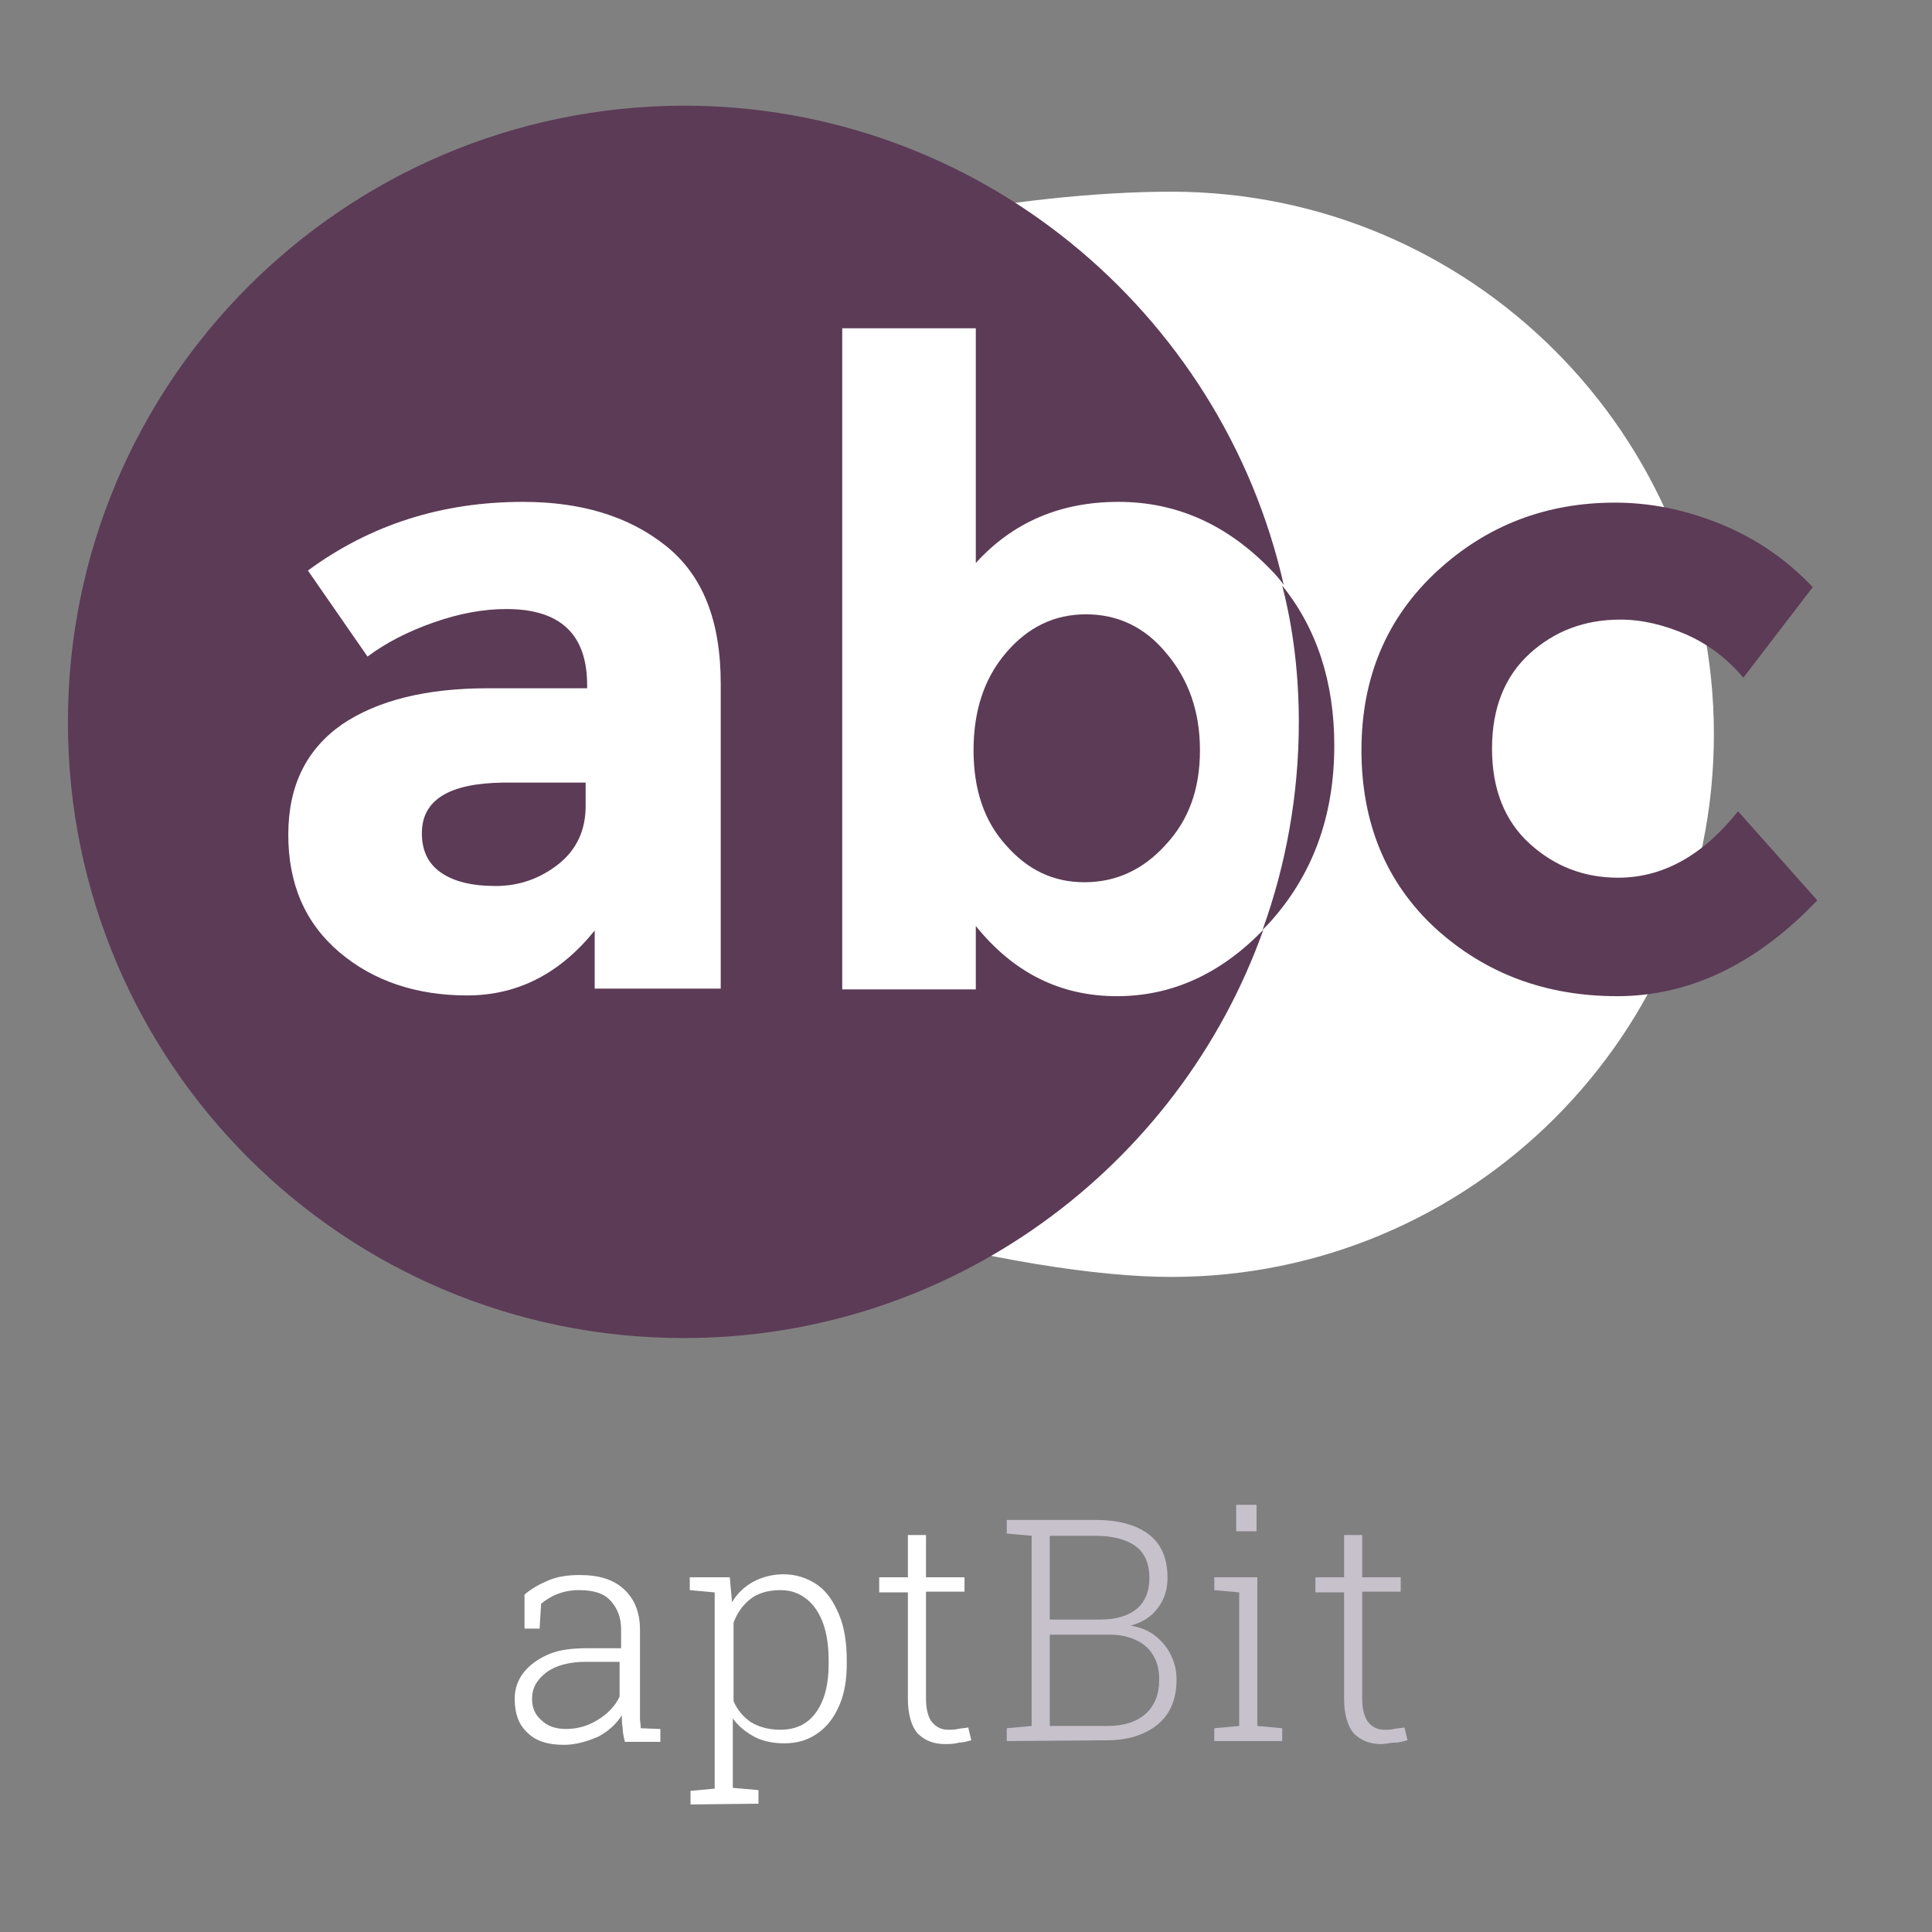 <?xml version="1.0" encoding="utf-8"?>
<!-- Generator: Adobe Illustrator 23.0.1, SVG Export Plug-In . SVG Version: 6.00 Build 0)  -->
<svg version="1.1" id="Layer_1" xmlns="http://www.w3.org/2000/svg" xmlns:xlink="http://www.w3.org/1999/xlink" x="0px" y="0px"
	 viewBox="0 0 256 256" style="enable-background:new 0 0 256 256;" xml:space="preserve">
<rect x="0" y="0" width="256" height="256" fill="#808080" stroke="none"/>
<style type="text/css">
	.st0{fill:#FFFFFF;}
	.st1{fill:#5C3B56;}
	.st2{fill:#C7C1CC;}
</style>
<path class="st0" d="M227.1,97.3c0,39.7-32.2,71.9-71.9,71.9S5.7,132,34.8,86.8c3.4-40.8,80.7-61.4,120.4-61.4
	S227.1,57.6,227.1,97.3z"/>
<path class="st1" d="M172.1,95.7c0,9.6-1.7,18.9-4.8,27.5c0.2-0.2,0.5-0.5,0.7-0.7c5.9-6.4,8.8-14.3,8.8-23.7
	c0-8.4-2.3-15.5-6.9-21.2C171.4,83.4,172.1,89.5,172.1,95.7z"/>
<path class="st1" d="M143.9,81.4c-4.2,0-7.7,1.7-10.6,5.1c-2.9,3.4-4.3,7.7-4.3,12.9c0,5.2,1.4,9.4,4.3,12.6
	c2.9,3.3,6.3,4.9,10.4,4.9c4.1,0,7.7-1.6,10.7-4.9c3.1-3.3,4.6-7.4,4.6-12.6c0-5.1-1.5-9.4-4.5-12.9
	C151.7,83.1,148.1,81.4,143.9,81.4z"/>
<path class="st1" d="M55.9,110.4c0,2.3,0.8,4,2.5,5.2s4.1,1.8,7.3,1.8c3.1,0,5.9-1,8.3-2.9s3.6-4.5,3.6-7.7v-3.1h-11
	C59.5,103.8,55.9,106,55.9,110.4z"/>
<path class="st1" d="M129.3,122.7v8.4h-17.7V43.5h17.7v31.1c4.9-5.4,11.2-8.1,18.9-8.1s14.4,3,20.2,9c0.6,0.6,1.2,1.3,1.7,2
	C161.9,41.2,129.4,14,90.6,14C45.5,14.1,9,50.6,9,95.7s36.5,81.6,81.6,81.6c35.4,0,65.6-22.6,76.8-54.1c-5.7,5.9-12.2,8.8-19.4,8.8
	C140.5,132,134.3,128.9,129.3,122.7z M95.5,131H78.8v-7.7c-4.6,5.7-10.2,8.6-16.9,8.6S49.5,130,45,126.2c-4.6-3.9-6.8-9.1-6.8-15.6
	s2.4-11.3,7.1-14.6c4.7-3.2,11.2-4.8,19.3-4.8h13.2v-0.4c0-6.8-3.6-10.1-10.7-10.1c-3.1,0-6.3,0.6-9.7,1.8c-3.4,1.2-6.3,2.7-8.7,4.5
	l-7.9-11.4c8.3-6.1,17.8-9.1,28.5-9.1c7.7,0,14,1.9,18.9,5.8s7.3,9.9,7.3,18.3V131z"/>
<path class="st1" d="M230.3,107.5c-4.7,5.9-10,8.8-15.9,8.8c-4.5,0-8.4-1.5-11.7-4.5c-3.3-3-5-7.2-5-12.6s1.7-9.6,5-12.6
	c3.3-3,7.3-4.5,12-4.5c2.9,0,5.8,0.7,8.8,2c2.9,1.3,5.4,3.2,7.5,5.7l9.2-12c-3.5-3.7-7.6-6.5-12.3-8.4c-4.7-1.9-9.3-2.8-13.9-2.8
	c-9.1,0-17,3-23.6,9.1s-10,14-10,23.7s3.3,17.6,9.8,23.6c6.6,6,14.6,9,24.1,9s18.4-4.2,26.5-12.7L230.3,107.5z"/>
<path class="st0" d="M74.7,231.2c-2.1,0-3.7-0.5-4.8-1.6c-1.2-1.1-1.7-2.6-1.7-4.5c0-1.3,0.4-2.5,1.2-3.5c0.8-1,1.9-1.8,3.3-2.4
	c1.4-0.6,3.1-0.8,5.1-0.8h4.5v-2.5c0-1.6-0.5-2.8-1.4-3.8s-2.3-1.4-4.2-1.4c-1.1,0-2,0.2-2.8,0.5s-1.6,0.8-2.2,1.3l-0.2,3.3h-2v-4.5
	c0.9-0.8,2-1.4,3.2-1.9s2.5-0.7,4.1-0.7c2.6,0,4.5,0.6,5.9,1.9c1.4,1.3,2.1,3.1,2.1,5.3v10.5c0,0.4,0,0.9,0,1.3
	c0,0.4,0.1,0.8,0.1,1.3l2.6,0.1v1.7h-4.7c-0.2-0.8-0.3-1.4-0.3-1.9c-0.1-0.5-0.1-1-0.1-1.6c-0.8,1.2-1.8,2.1-3.1,2.8
	C77.7,230.8,76.2,231.2,74.7,231.2z M75,229.1c1.5,0,2.9-0.4,4.2-1.2s2.3-1.8,2.9-3.1v-4.6h-4.5c-2.2,0-4,0.5-5.2,1.4
	c-1.3,1-1.9,2.1-1.9,3.5c0,1.2,0.4,2.1,1.2,2.8C72.5,228.7,73.6,229.1,75,229.1z"/>
<path class="st0" d="M91.5,239.1v-1.8l3.2-0.3v-26l-3.3-0.3V209h5.3l0.3,3.3c0.7-1.2,1.7-2.1,2.8-2.7c1.1-0.6,2.5-1,4-1
	c1.7,0,3.2,0.5,4.5,1.4s2.2,2.3,2.9,4c0.7,1.7,1,3.7,1,6v0.4c0,2.2-0.3,4-1,5.6s-1.6,2.8-2.9,3.7s-2.7,1.3-4.4,1.3
	c-1.5,0-2.9-0.3-4-0.9c-1.1-0.6-2.1-1.4-2.8-2.4v9.2l3.4,0.3v1.8L91.5,239.1L91.5,239.1z M103.4,229.2c2.1,0,3.7-0.8,4.8-2.4
	c1.1-1.6,1.6-3.7,1.6-6.3v-0.4c0-1.8-0.2-3.5-0.7-4.9s-1.2-2.5-2.2-3.3s-2.1-1.2-3.5-1.2c-1.6,0-3,0.4-4,1.2s-1.7,1.8-2.2,3.1v10.4
	c0.5,1.2,1.3,2.1,2.3,2.8C100.5,228.8,101.8,229.2,103.4,229.2z"/>
<path class="st0" d="M125.2,231.1c-1.5,0-2.7-0.5-3.6-1.4c-0.8-0.9-1.3-2.5-1.3-4.6V211h-3.8v-2h3.8v-5.6h2.4v5.6h5.1v1.9h-5.1v14.2
	c0,1.4,0.3,2.5,0.8,3.1s1.2,1,2.1,1c0.5,0,0.9,0,1.3-0.1s0.9-0.1,1.4-0.2l0.4,1.7c-0.5,0.1-1,0.3-1.6,0.3
	C126.4,231.1,125.8,231.1,125.2,231.1z"/>
<path class="st2" d="M133.4,230.7V229l3.3-0.3v-25.2l-3.3-0.3v-1.8h3.3h8.4c3,0,5.4,0.6,7.1,1.9c1.7,1.3,2.5,3.2,2.5,5.8
	c0,1.5-0.4,2.8-1.3,4s-2.1,1.9-3.6,2.3c1.2,0.2,2.3,0.6,3.2,1.3s1.6,1.5,2.1,2.5s0.8,2.1,0.8,3.3c0,2.6-0.8,4.6-2.5,6
	s-4,2.1-6.8,2.1L133.4,230.7L133.4,230.7z M139.1,214.6h6.7c2.1,0,3.7-0.5,4.8-1.4s1.7-2.3,1.7-4.1c0-1.9-0.6-3.3-1.8-4.2
	s-3-1.4-5.4-1.4h-6V214.6z M139.1,228.7h7.6c2.2,0,3.8-0.5,5.1-1.6c1.2-1.1,1.8-2.6,1.8-4.5c0-1.2-0.2-2.2-0.7-3.1s-1.2-1.6-2.2-2.1
	s-2.2-0.8-3.6-0.8h-8L139.1,228.7L139.1,228.7z"/>
<path class="st2" d="M160.9,230.7V229l3.3-0.3V211l-3.3-0.3V209h5.7v19.7l3.3,0.3v1.7H160.9z M163.8,202.9v-3.5h2.7v3.5H163.8z"/>
<path class="st2" d="M183,231.1c-1.5,0-2.7-0.5-3.6-1.4c-0.8-0.9-1.3-2.5-1.3-4.6V211h-3.8v-2h3.8v-5.6h2.4v5.6h5.1v1.9h-5.1v14.2
	c0,1.4,0.3,2.5,0.8,3.1s1.2,1,2.1,1c0.5,0,0.9,0,1.3-0.1c0.4-0.1,0.9-0.1,1.4-0.2l0.4,1.7c-0.5,0.1-1,0.3-1.6,0.3
	S183.6,231.1,183,231.1z"/>
</svg>
